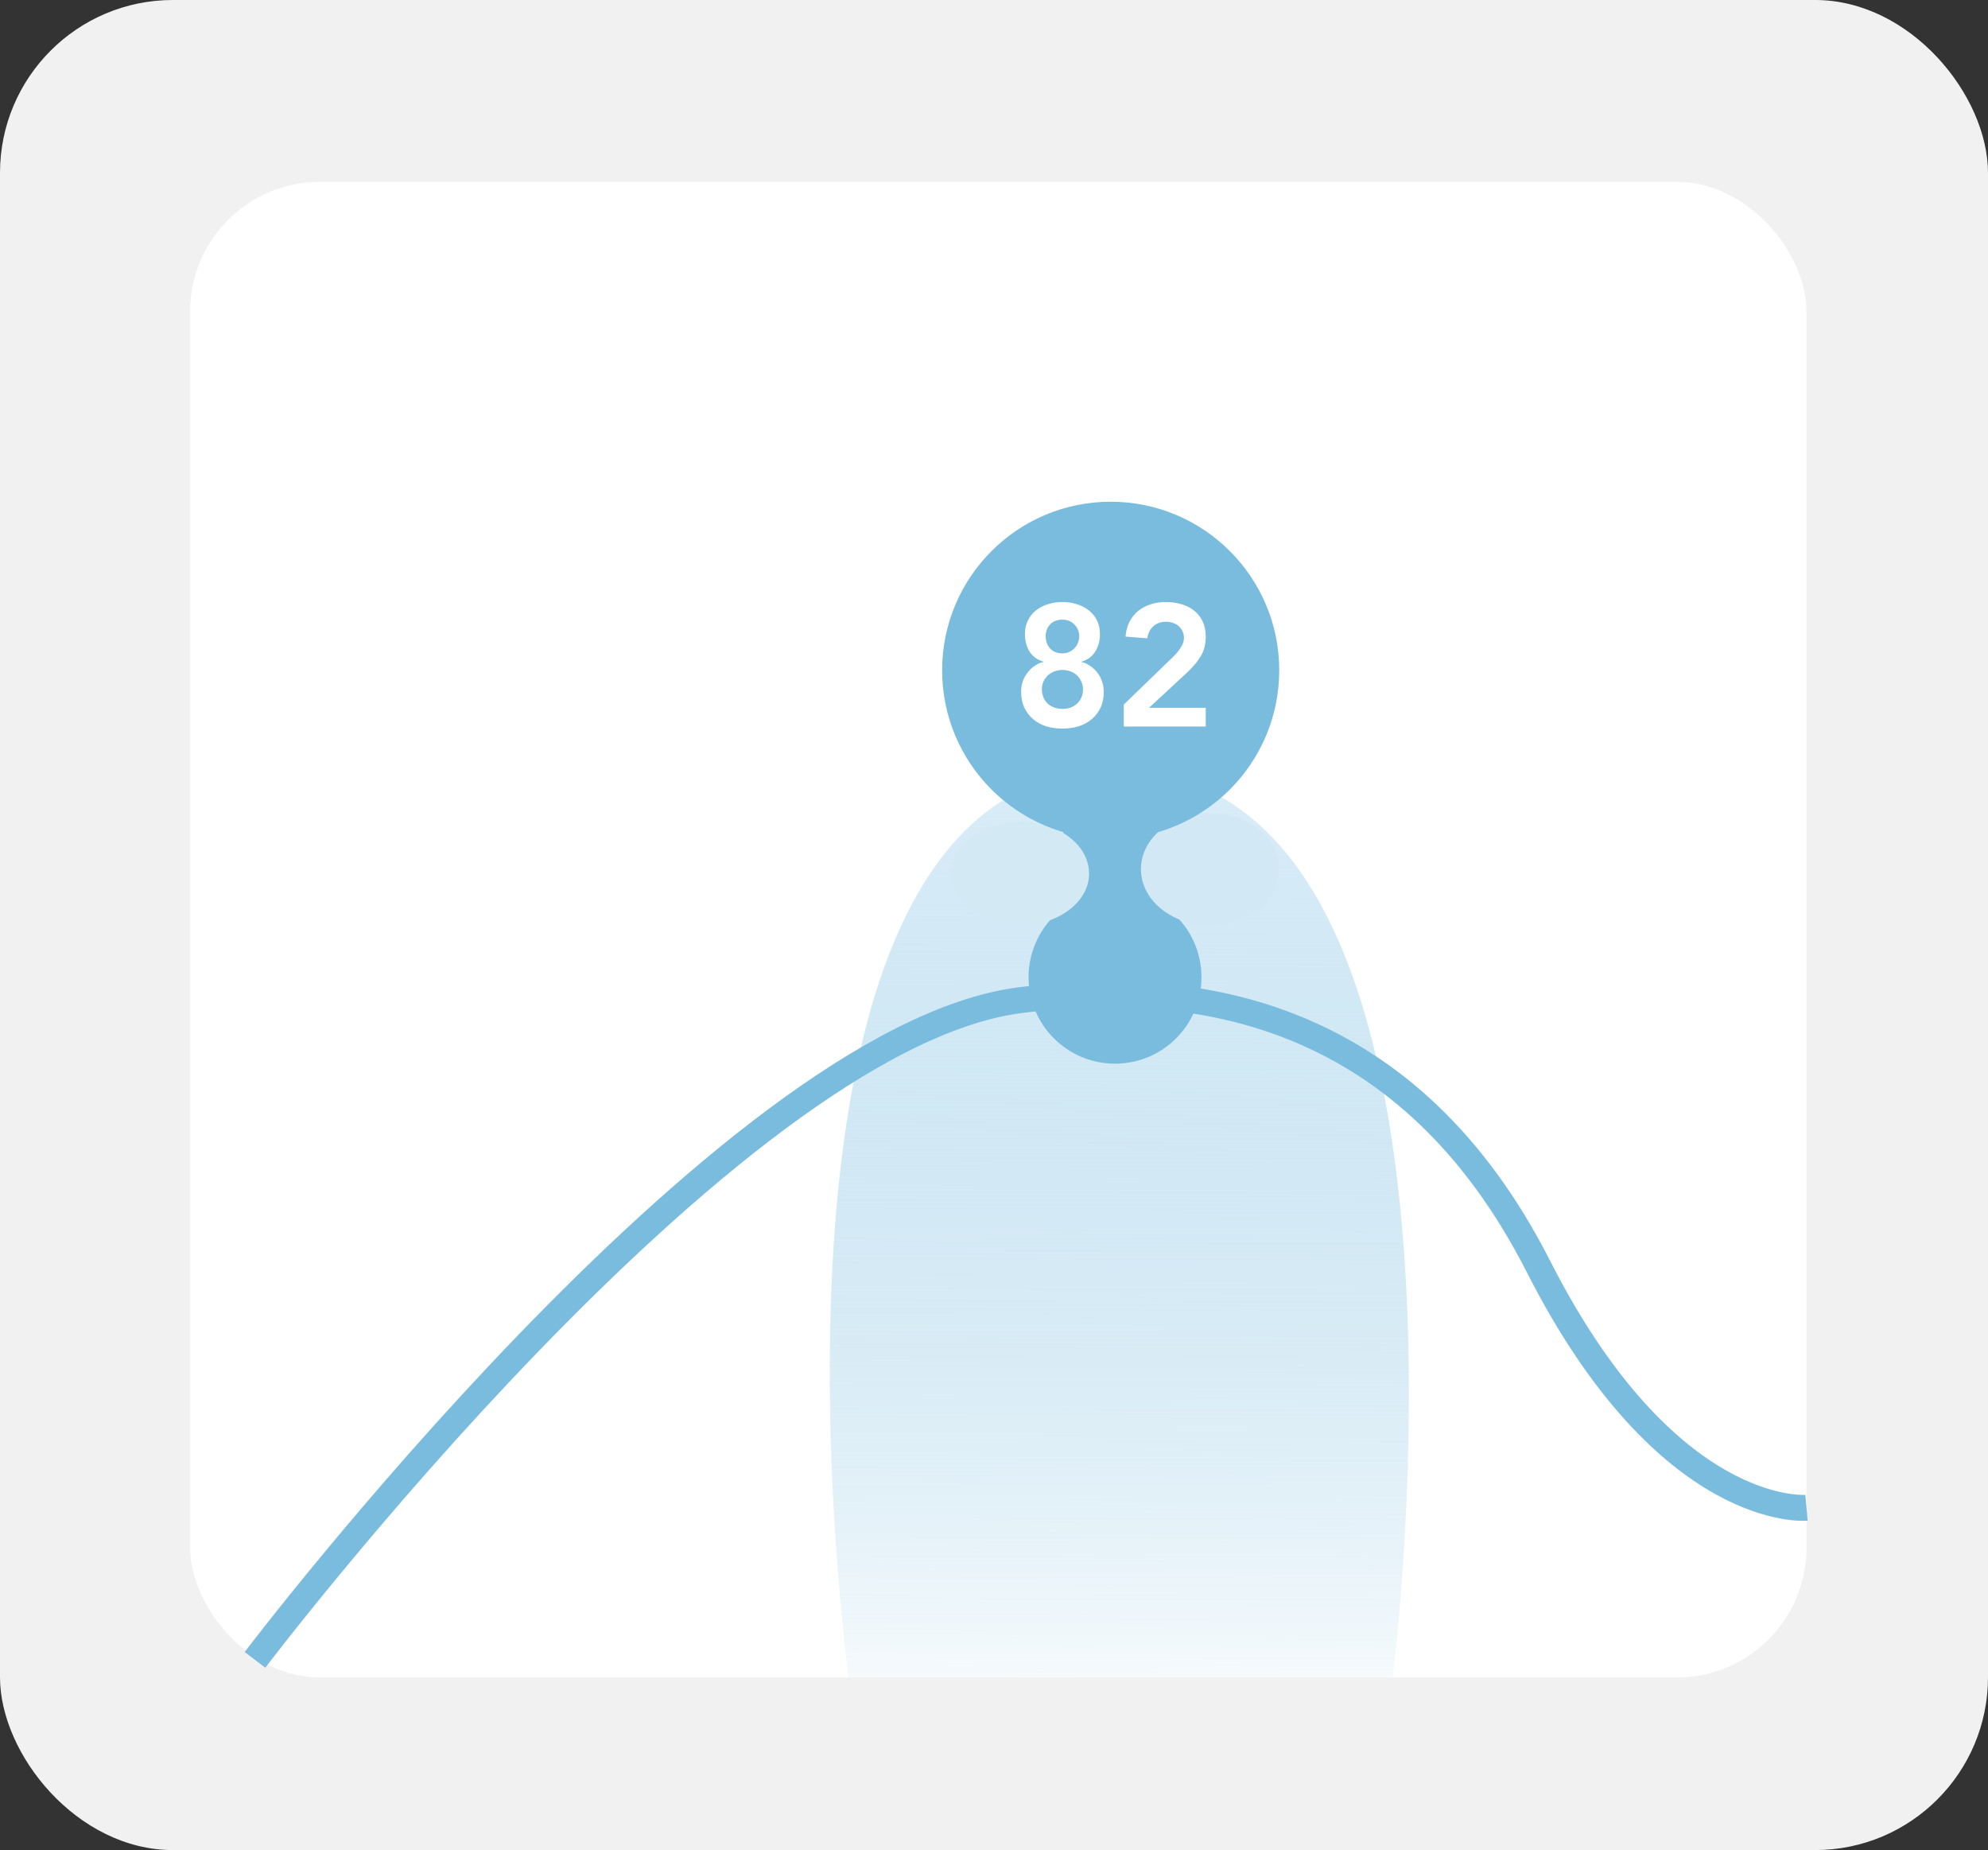 <svg width="230" height="214" viewBox="0 0 230 214" fill="none" xmlns="http://www.w3.org/2000/svg">
<rect x="0" y="0" width="230" height="214" fill="#333333" stroke="none"/>
<rect width="230" height="214" rx="20" fill="#F1F1F1"/>
<mask id="mask0" mask-type="alpha" maskUnits="userSpaceOnUse" x="14" y="12" width="206" height="193">
<rect x="14" y="12" width="206" height="193" fill="#C4C4C4"/>
</mask>
<g mask="url(#mask0)">
<rect x="22" y="21.036" width="187" height="173" rx="15" fill="white"/>
<path d="M129.184 89.038C83.734 88.518 98.183 194.036 98.183 194.036L161.121 194.036C161.121 194.036 174.633 89.558 129.184 89.038Z" fill="url(#paint0_linear)"/>
<circle cx="129" cy="113.036" r="10" fill="#7ABCDE"/>
<rect x="123" y="92.036" width="12" height="15" fill="#7ABCDE"/>
<ellipse cx="118" cy="101.036" rx="8" ry="6" fill="#D3EAF5"/>
<ellipse cx="140" cy="100.536" rx="8" ry="6.5" fill="#D2E9F5"/>
<circle cx="128.5" cy="77.536" r="19.5" fill="#7ABCDE"/>
<path d="M122.92 69.636C123.52 69.636 124.08 69.723 124.6 69.896C125.133 70.056 125.593 70.296 125.98 70.616C126.38 70.923 126.693 71.309 126.92 71.776C127.147 72.229 127.26 72.756 127.26 73.356C127.26 74.116 127.08 74.783 126.72 75.356C126.373 75.929 125.84 76.323 125.12 76.536V76.576C125.453 76.643 125.773 76.783 126.08 76.996C126.4 77.196 126.68 77.449 126.92 77.756C127.16 78.049 127.347 78.389 127.48 78.776C127.627 79.163 127.7 79.576 127.7 80.016C127.7 80.723 127.573 81.343 127.32 81.876C127.067 82.396 126.727 82.836 126.3 83.196C125.873 83.556 125.367 83.829 124.78 84.016C124.193 84.189 123.573 84.276 122.92 84.276C122.253 84.276 121.627 84.189 121.04 84.016C120.467 83.829 119.967 83.556 119.54 83.196C119.113 82.836 118.773 82.396 118.52 81.876C118.267 81.343 118.14 80.723 118.14 80.016C118.14 79.576 118.207 79.163 118.34 78.776C118.487 78.389 118.68 78.049 118.92 77.756C119.16 77.449 119.433 77.196 119.74 76.996C120.06 76.783 120.387 76.643 120.72 76.576V76.536C120 76.323 119.46 75.929 119.1 75.356C118.753 74.783 118.58 74.116 118.58 73.356C118.58 72.756 118.693 72.229 118.92 71.776C119.147 71.309 119.453 70.923 119.84 70.616C120.24 70.296 120.7 70.056 121.22 69.896C121.753 69.723 122.32 69.636 122.92 69.636ZM122.92 71.676C122.307 71.676 121.827 71.863 121.48 72.236C121.147 72.609 120.98 73.063 120.98 73.596C120.98 74.156 121.153 74.629 121.5 75.016C121.847 75.389 122.32 75.576 122.92 75.576C123.187 75.576 123.433 75.529 123.66 75.436C123.9 75.329 124.107 75.189 124.28 75.016C124.467 74.829 124.607 74.616 124.7 74.376C124.807 74.136 124.86 73.876 124.86 73.596C124.86 73.063 124.673 72.609 124.3 72.236C123.94 71.863 123.48 71.676 122.92 71.676ZM122.92 77.496C122.6 77.496 122.293 77.549 122 77.656C121.707 77.763 121.453 77.916 121.24 78.116C121.027 78.316 120.853 78.556 120.72 78.836C120.6 79.103 120.54 79.396 120.54 79.716C120.54 80.396 120.76 80.949 121.2 81.376C121.653 81.789 122.227 81.996 122.92 81.996C123.613 81.996 124.18 81.789 124.62 81.376C125.073 80.949 125.3 80.396 125.3 79.716C125.3 79.396 125.233 79.103 125.1 78.836C124.98 78.556 124.813 78.316 124.6 78.116C124.387 77.916 124.133 77.763 123.84 77.656C123.547 77.549 123.24 77.496 122.92 77.496ZM130.016 81.496L135.516 76.176C135.676 76.016 135.843 75.849 136.016 75.676C136.189 75.489 136.343 75.296 136.476 75.096C136.623 74.896 136.743 74.689 136.836 74.476C136.929 74.249 136.976 74.016 136.976 73.776C136.976 73.483 136.916 73.223 136.796 72.996C136.689 72.769 136.543 72.576 136.356 72.416C136.169 72.256 135.949 72.136 135.696 72.056C135.456 71.963 135.196 71.916 134.916 71.916C134.316 71.916 133.823 72.089 133.436 72.436C133.049 72.783 132.816 73.249 132.736 73.836L130.216 73.636C130.269 72.983 130.423 72.409 130.676 71.916C130.943 71.409 131.283 70.989 131.696 70.656C132.109 70.323 132.589 70.069 133.136 69.896C133.683 69.723 134.276 69.636 134.916 69.636C135.556 69.636 136.149 69.723 136.696 69.896C137.256 70.056 137.743 70.303 138.156 70.636C138.569 70.956 138.896 71.369 139.136 71.876C139.376 72.383 139.496 72.976 139.496 73.656C139.496 74.549 139.289 75.323 138.876 75.976C138.476 76.616 137.956 77.229 137.316 77.816L132.936 81.876H139.496V84.036H130.016V81.496Z" fill="white"/>
<path d="M29.5 192C29.5 192 84 120.096 118 115.692C138.809 112.997 163.062 117.16 178 146.517C192.938 175.875 209 174.407 209 174.407" stroke="#7ABCDE" stroke-width="3"/>
</g>
<defs>
<linearGradient id="paint0_linear" x1="129.5" y1="89.036" x2="129.167" y2="203.255" gradientUnits="userSpaceOnUse">
<stop stop-color="#DAEDF8"/>
<stop offset="1" stop-color="#7ABCDE" stop-opacity="0"/>
</linearGradient>
</defs>
</svg>
